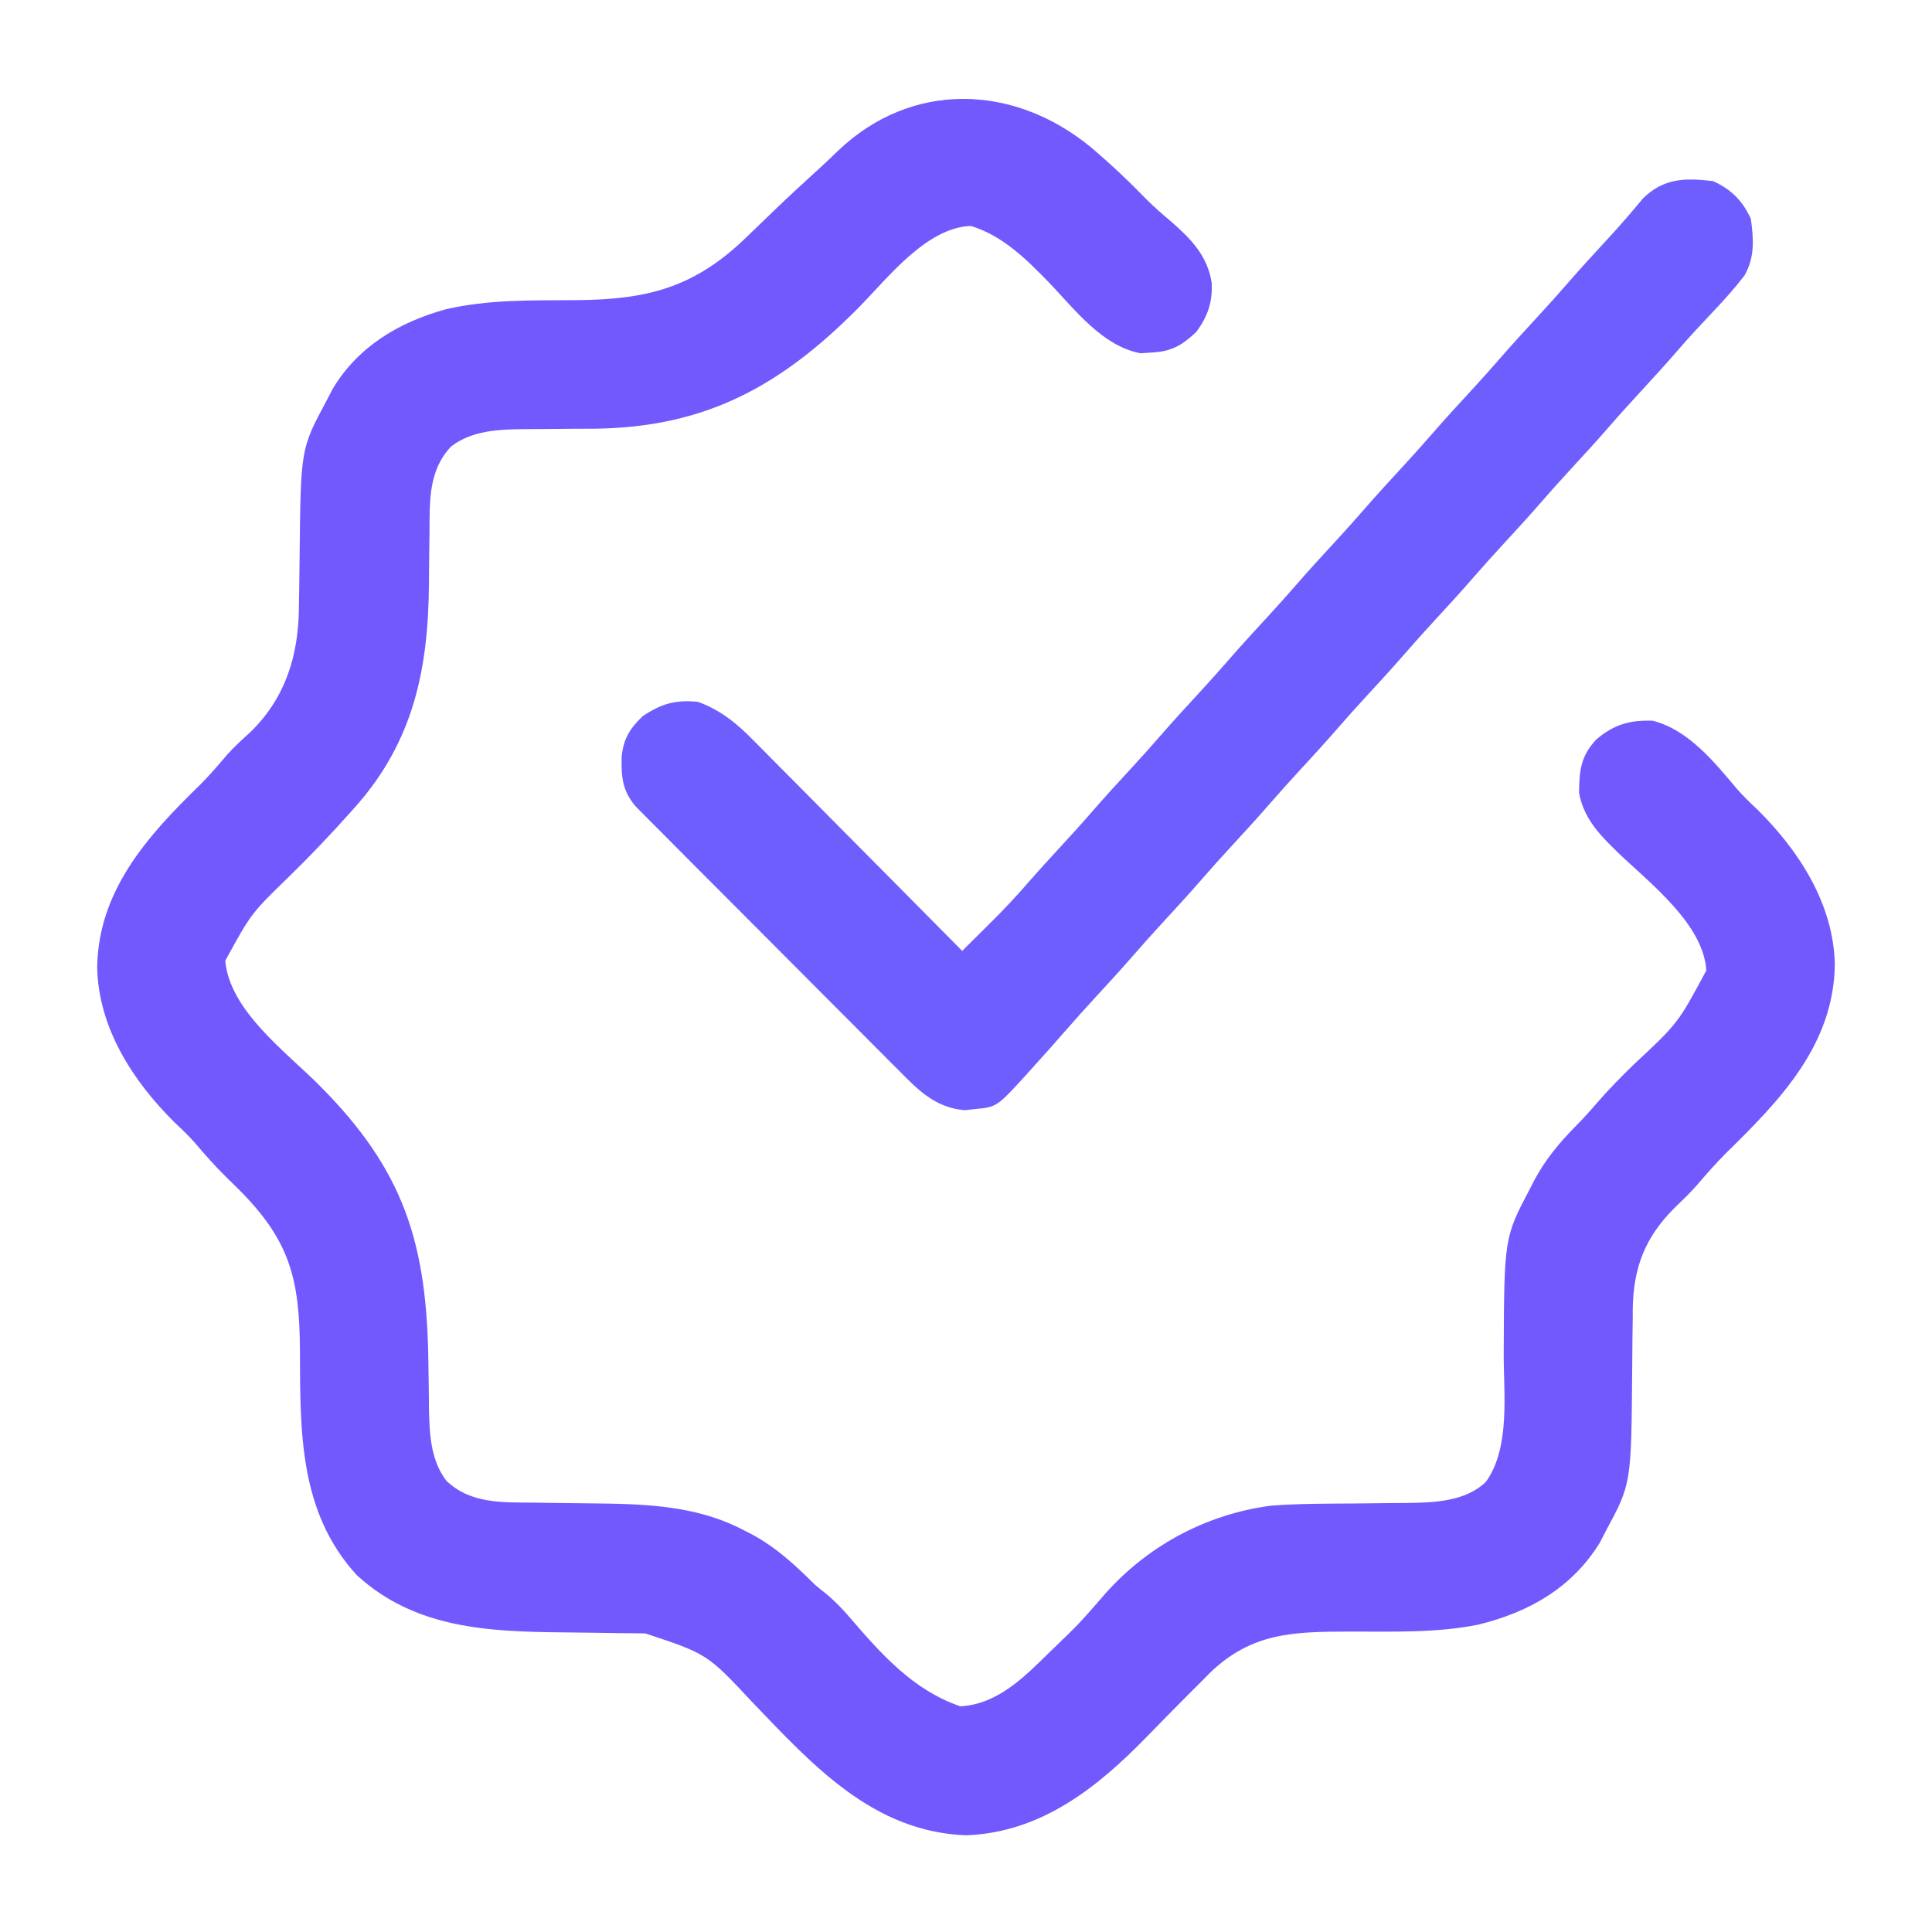 <?xml version="1.0" encoding="UTF-8"?>
<svg version="1.1" xmlns="http://www.w3.org/2000/svg" width="512" height="512">
<path d="M0 0 C5.262 4.433 10.213 9.115 15.004 14.056 C17.003 16.051 19.081 17.859 21.247 19.669 C26.636 24.368 31.056 28.811 32.184 36.106 C32.405 41.236 31.099 44.993 28.059 49.106 C24.07 52.81 21.391 54.294 15.997 54.544 C15.098 54.605 14.2 54.665 13.274 54.728 C3.191 52.78 -4.006 43.257 -10.748 36.183 C-16.807 29.944 -23.195 23.53 -31.691 20.981 C-43.425 21.433 -53.601 34.698 -61.253 42.481 C-81.862 63.344 -101.906 74.425 -131.57 74.716 C-133.36 74.722 -135.151 74.728 -136.941 74.731 C-139.659 74.748 -142.376 74.77 -145.094 74.803 C-146.765 74.822 -148.435 74.832 -150.106 74.83 C-156.778 74.891 -163.928 75.201 -169.378 79.419 C-175.382 85.716 -175.074 93.82 -175.117 102.063 C-175.14 103.835 -175.164 105.606 -175.189 107.378 C-175.224 110.131 -175.253 112.883 -175.267 115.636 C-175.4 138.315 -179.334 157.682 -194.941 175.106 C-195.593 175.838 -195.593 175.838 -196.257 176.585 C-201.337 182.266 -206.559 187.769 -212.013 193.091 C-222.396 203.169 -222.396 203.169 -229.253 215.731 C-228.038 228.861 -213.46 239.633 -204.628 248.419 C-181.693 271.259 -175.755 290.764 -175.409 322.66 C-175.375 325.51 -175.33 328.359 -175.285 331.208 C-175.277 332.497 -175.277 332.497 -175.269 333.813 C-175.158 340.628 -174.941 347.963 -170.628 353.544 C-164.208 359.666 -155.836 359.247 -147.441 359.317 C-145.565 359.345 -143.688 359.374 -141.812 359.403 C-138.888 359.444 -135.964 359.481 -133.039 359.508 C-118.741 359.649 -104.72 359.835 -91.753 366.669 C-91.089 367.009 -90.425 367.349 -89.74 367.699 C-83.192 371.219 -78.202 375.873 -72.941 381.106 C-71.871 381.998 -70.79 382.877 -69.691 383.731 C-67.47 385.649 -65.708 387.456 -63.816 389.669 C-55.441 399.411 -46.92 409.06 -34.441 413.294 C-24.629 412.768 -17.612 405.647 -10.941 399.106 C-10.234 398.42 -10.234 398.42 -9.512 397.719 C-3.105 391.545 -3.105 391.545 2.747 384.856 C14.226 371.206 30.423 362.352 48.059 360.106 C55.314 359.57 62.6 359.591 69.872 359.544 C72.752 359.52 75.633 359.492 78.513 359.452 C80.289 359.428 82.066 359.413 83.842 359.409 C91.011 359.319 99.417 359.069 104.855 353.789 C111.378 344.671 109.518 330.416 109.559 319.794 C109.679 289.088 109.679 289.088 116.622 275.919 C116.963 275.253 117.305 274.587 117.656 273.901 C120.587 268.456 124.115 264.137 128.469 259.731 C130.539 257.634 132.455 255.514 134.372 253.282 C137.416 249.772 140.627 246.507 143.959 243.272 C155.761 232.266 155.761 232.266 163.247 218.294 C162.526 206.042 148.28 195.124 140 187.209 C135.12 182.468 130.806 178.155 129.528 171.228 C129.596 165.378 129.906 161.587 134.059 157.106 C138.704 153.11 143.037 151.884 149.059 152.106 C158.441 154.494 165.336 162.989 171.36 170.165 C173.099 172.152 174.949 173.924 176.872 175.731 C187.931 186.705 196.98 200.768 197.309 216.731 C196.99 238.017 182.838 252.635 168.555 266.614 C165.799 269.367 163.263 272.245 160.743 275.212 C158.899 277.287 156.937 279.186 154.934 281.106 C147.075 288.904 143.9 296.968 143.757 308.006 C143.755 308.833 143.753 309.66 143.75 310.513 C143.725 312.328 143.7 314.143 143.674 315.958 C143.646 318.77 143.622 321.582 143.603 324.395 C143.363 354.311 143.363 354.311 136.684 366.731 C136.119 367.817 135.555 368.902 134.973 370.021 C127.57 381.956 116.22 388.392 102.73 391.673 C91.523 393.912 79.982 393.464 68.601 393.487 C53.854 393.537 42.815 393.71 31.68 404.453 C30.815 405.329 29.95 406.204 29.059 407.106 C28.071 408.093 27.083 409.079 26.094 410.064 C22.353 413.815 18.638 417.593 14.945 421.392 C1.73 434.964 -13.121 446.751 -32.941 447.481 C-57.567 446.537 -73.515 428.934 -89.401 412.379 C-101.506 399.413 -101.506 399.413 -117.947 393.968 C-118.653 393.962 -119.36 393.955 -120.088 393.949 C-120.897 393.938 -121.706 393.928 -122.54 393.918 C-123.409 393.91 -124.279 393.903 -125.175 393.896 C-127.049 393.867 -128.923 393.839 -130.796 393.81 C-133.725 393.769 -136.653 393.732 -139.582 393.705 C-159.457 393.508 -178.906 392.733 -194.378 378.544 C-209.778 361.752 -209.367 340.298 -209.452 318.926 C-209.562 299.835 -212.194 289.687 -225.941 276.044 C-226.988 275.017 -228.035 273.989 -229.082 272.962 C-231.991 270.089 -234.67 267.062 -237.312 263.942 C-239.032 262.003 -240.867 260.259 -242.753 258.481 C-253.813 247.508 -262.862 233.445 -263.191 217.481 C-262.885 197.06 -249.82 182.613 -235.988 169.149 C-233.425 166.591 -231.093 163.876 -228.753 161.114 C-226.769 158.916 -224.625 156.981 -222.441 154.981 C-213.257 145.955 -209.841 134.753 -209.73 122.177 C-209.702 120.393 -209.673 118.609 -209.644 116.825 C-209.603 114.044 -209.566 111.262 -209.54 108.48 C-209.244 80.062 -209.244 80.062 -202.503 67.481 C-201.639 65.822 -201.639 65.822 -200.757 64.13 C-194.057 52.978 -183.314 46.543 -170.941 43.106 C-159.498 40.409 -147.81 40.732 -136.126 40.65 C-117.076 40.492 -104.585 37.225 -90.628 23.481 C-89.155 22.063 -87.681 20.645 -86.207 19.228 C-85.488 18.531 -84.769 17.835 -84.029 17.118 C-79.989 13.226 -75.857 9.435 -71.714 5.653 C-70.073 4.146 -68.446 2.621 -66.855 1.06 C-47.337 -17.553 -20.321 -16.628 0 0 Z " fill="#7159FE" transform="translate(288.941,38.894)"/>
<path d="M0 0 C4.885 2.268 7.732 5.115 10 10 C10.734 15.449 11.072 20.087 8.332 24.977 C5.775 28.291 3.068 31.343 0.188 34.375 C-0.891 35.527 -1.97 36.679 -3.047 37.832 C-3.561 38.381 -4.074 38.929 -4.604 39.495 C-6.295 41.318 -7.937 43.18 -9.562 45.062 C-12.478 48.434 -15.481 51.721 -18.5 55 C-21.539 58.3 -24.562 61.609 -27.5 65 C-30.907 68.931 -34.43 72.752 -37.953 76.578 C-40.506 79.355 -43.03 82.15 -45.5 85 C-48.907 88.931 -52.43 92.752 -55.953 96.578 C-58.506 99.355 -61.03 102.15 -63.5 105 C-66.907 108.931 -70.43 112.752 -73.953 116.578 C-76.506 119.355 -79.03 122.15 -81.5 125 C-84.907 128.931 -88.43 132.752 -91.953 136.578 C-94.506 139.355 -97.03 142.15 -99.5 145 C-102.907 148.931 -106.43 152.752 -109.953 156.578 C-112.506 159.355 -115.03 162.15 -117.5 165 C-120.907 168.931 -124.43 172.752 -127.953 176.578 C-130.506 179.355 -133.03 182.15 -135.5 185 C-138.907 188.931 -142.43 192.752 -145.953 196.578 C-148.506 199.355 -151.03 202.15 -153.5 205 C-156.907 208.931 -160.43 212.752 -163.953 216.578 C-166.506 219.355 -169.03 222.15 -171.5 225 C-174.503 228.452 -177.551 231.861 -180.625 235.25 C-181.081 235.758 -181.536 236.266 -182.006 236.789 C-189.843 245.388 -189.843 245.388 -195.875 245.938 C-196.677 246.029 -197.479 246.121 -198.305 246.215 C-206.165 245.588 -210.753 240.817 -216.015 235.471 C-216.783 234.706 -217.552 233.942 -218.343 233.154 C-220.87 230.635 -223.383 228.101 -225.895 225.566 C-227.65 223.808 -229.407 222.051 -231.164 220.294 C-234.839 216.616 -238.507 212.931 -242.171 209.241 C-246.869 204.508 -251.581 199.789 -256.297 195.074 C-259.923 191.448 -263.542 187.818 -267.16 184.185 C-268.896 182.443 -270.634 180.702 -272.372 178.962 C-274.797 176.532 -277.216 174.096 -279.632 171.658 C-280.353 170.939 -281.073 170.219 -281.815 169.478 C-282.473 168.812 -283.13 168.146 -283.807 167.46 C-284.379 166.885 -284.951 166.31 -285.54 165.718 C-289.125 161.5 -289.376 157.838 -289.25 152.469 C-288.771 147.743 -287.019 144.966 -283.625 141.75 C-278.703 138.469 -274.961 137.394 -269 138 C-263.052 140.203 -258.775 143.657 -254.4 148.146 C-253.795 148.751 -253.189 149.356 -252.564 149.98 C-250.585 151.962 -248.621 153.957 -246.656 155.953 C-245.279 157.338 -243.9 158.723 -242.52 160.106 C-238.908 163.734 -235.308 167.373 -231.71 171.016 C-228.03 174.736 -224.339 178.446 -220.648 182.156 C-213.421 189.426 -206.207 196.709 -199 204 C-198.216 203.215 -197.432 202.431 -196.625 201.622 C-195.091 200.09 -193.554 198.562 -192.008 197.043 C-188.158 193.249 -184.505 189.362 -180.98 185.266 C-178.534 182.467 -176.019 179.733 -173.5 177 C-170.461 173.7 -167.438 170.391 -164.5 167 C-161.093 163.069 -157.57 159.248 -154.047 155.422 C-151.494 152.645 -148.97 149.85 -146.5 147 C-143.093 143.069 -139.57 139.248 -136.047 135.422 C-133.494 132.645 -130.97 129.85 -128.5 127 C-125.093 123.069 -121.57 119.248 -118.047 115.422 C-115.494 112.645 -112.97 109.85 -110.5 107 C-107.093 103.069 -103.57 99.248 -100.047 95.422 C-97.494 92.645 -94.97 89.85 -92.5 87 C-89.093 83.069 -85.57 79.248 -82.047 75.422 C-79.494 72.645 -76.97 69.85 -74.5 67 C-71.093 63.069 -67.57 59.248 -64.047 55.422 C-61.494 52.645 -58.97 49.85 -56.5 47 C-53.093 43.069 -49.57 39.248 -46.047 35.422 C-43.494 32.645 -40.97 29.85 -38.5 27 C-35.098 23.075 -31.584 19.256 -28.06 15.442 C-24.812 11.918 -21.674 8.324 -18.633 4.621 C-13.135 -0.837 -7.366 -0.889 0 0 Z " fill="#6E5EFE" transform="translate(454,48)"/>
</svg>
